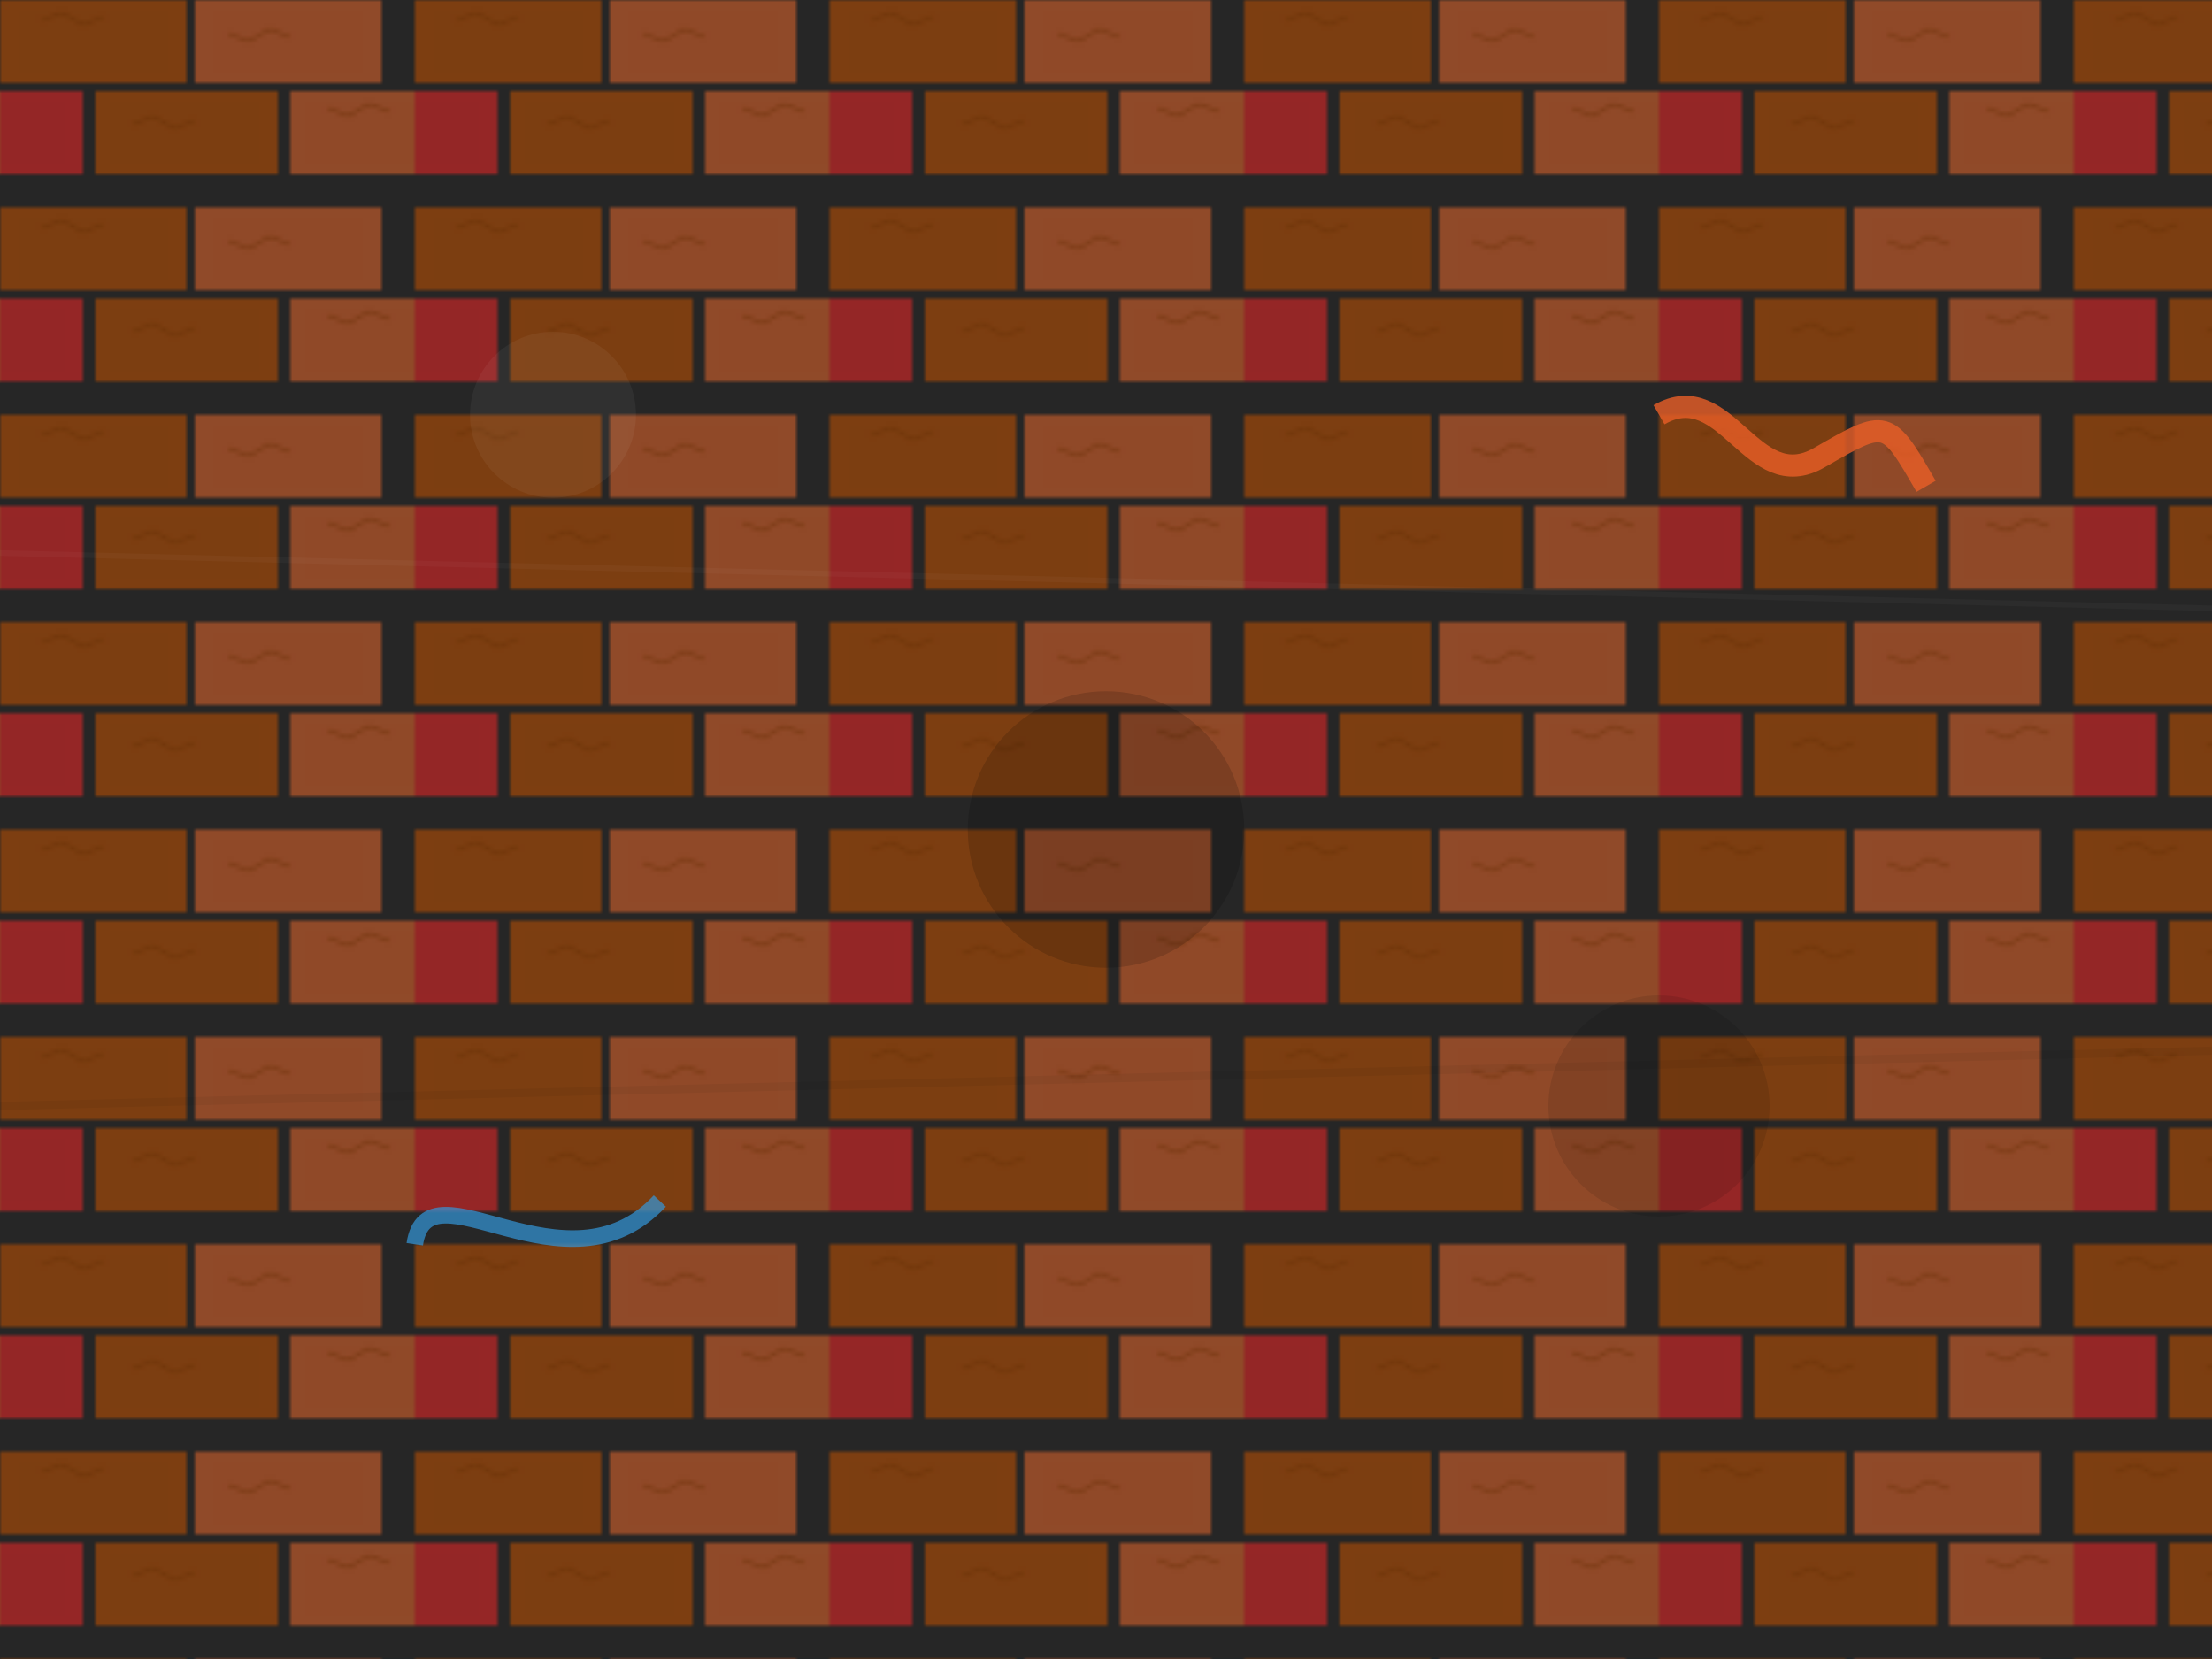 <svg xmlns="http://www.w3.org/2000/svg" width="800" height="600" viewBox="0 0 800 600">
  <!-- Definición de patrones y texturas -->
  <defs>
    <!-- Textura de ladrillo realista -->
    <pattern id="brick-pattern" patternUnits="userSpaceOnUse" width="100" height="50" patternTransform="scale(1.5) rotate(0)">
      <!-- Fondo de mortero/cemento -->
      <rect width="100" height="50" fill="#2a2a2a" />
      
      <!-- Primera fila de ladrillos -->
      <rect x="0" y="0" width="45" height="20" fill="#8B4513" />
      <rect x="47" y="0" width="45" height="20" fill="#A0522D" />
      
      <!-- Segunda fila de ladrillos (desplazada) -->
      <rect x="-25" y="22" width="45" height="20" fill="#A52A2A" />
      <rect x="22" y="22" width="45" height="20" fill="#8B4513" />
      <rect x="69" y="22" width="45" height="20" fill="#A0522D" />
      
      <!-- Detalles y texturas en los ladrillos -->
      <rect x="5" y="3" width="35" height="14" fill="#8B4513" opacity="0.7" />
      <rect x="52" y="3" width="35" height="14" fill="#A0522D" opacity="0.7" />
      <rect x="-20" y="25" width="35" height="14" fill="#A52A2A" opacity="0.7" />
      <rect x="27" y="25" width="35" height="14" fill="#8B4513" opacity="0.7" />
      <rect x="74" y="25" width="35" height="14" fill="#A0522D" opacity="0.7" />
      
      <!-- Grietas y detalles para dar realismo -->
      <path d="M10,5 L15,3 L20,6 L25,4" stroke="#703000" stroke-width="0.5" fill="none" opacity="0.6" />
      <path d="M55,8 L60,10 L65,7 L70,9" stroke="#703000" stroke-width="0.5" fill="none" opacity="0.6" />
      <path d="M-15,27 L-10,29 L-5,26 L0,28" stroke="#703000" stroke-width="0.5" fill="none" opacity="0.6" />
      <path d="M32,30 L37,28 L42,31 L47,29" stroke="#703000" stroke-width="0.5" fill="none" opacity="0.6" />
      <path d="M79,26 L84,28 L89,25 L94,27" stroke="#703000" stroke-width="0.5" fill="none" opacity="0.6" />
      
      <!-- Líneas de mortero/cemento -->
      <line x1="0" y1="21" x2="100" y2="21" stroke="#2a2a2a" stroke-width="2" />
      <line x1="0" y1="43" x2="100" y2="43" stroke="#2a2a2a" stroke-width="2" />
      <line x1="46" y1="0" x2="46" y2="21" stroke="#2a2a2a" stroke-width="2" />
      <line x1="22" y1="22" x2="22" y2="43" stroke="#2a2a2a" stroke-width="2" />
      <line x1="69" y1="22" x2="69" y2="43" stroke="#2a2a2a" stroke-width="2" />
    </pattern>
    
    <!-- Textura de graffiti/spray -->
    <filter id="spray-texture" x="-50%" y="-50%" width="200%" height="200%">
      <feTurbulence type="fractalNoise" baseFrequency="0.04" numOctaves="5" seed="5" />
      <feDisplacementMap in="SourceGraphic" scale="20" />
    </filter>
    
    <!-- Textura de desgaste urbano -->
    <filter id="urban-texture" x="-50%" y="-50%" width="200%" height="200%">
      <feTurbulence type="turbulence" baseFrequency="0.01" numOctaves="3" />
      <feColorMatrix type="matrix" values="0 0 0 0 0, 0 0 0 0 0, 0 0 0 0 0, 0 0 0 0.15 0" />
      <feComposite operator="in" in2="SourceGraphic" />
      <feComposite in="SourceGraphic" />
    </filter>
  </defs>
  
  <!-- Fondo de pared de ladrillos -->
  <rect width="800" height="600" fill="url(#brick-pattern)" />
  
  <!-- Capa de desgaste urbano -->
  <rect width="800" height="600" fill="rgba(0,0,0,0.1)" filter="url(#urban-texture)" />
  
  <!-- Elementos de graffiti estilizados -->
  <g transform="translate(600, 150) rotate(15)" filter="url(#spray-texture)">
    <path d="M0,0 C20,-20 40,20 60,0 S80,-20 100,0" stroke="#e85e27" stroke-width="8" fill="none" opacity="0.8" />
  </g>
  
  <g transform="translate(150, 450) rotate(-10)" filter="url(#spray-texture)">
    <path d="M0,0 C10,-30 50,30 90,0" stroke="#3498db" stroke-width="6" fill="none" opacity="0.7" />
  </g>
  
  <!-- Manchas y marcas urbanas -->
  <circle cx="400" cy="300" r="50" fill="rgba(0,0,0,0.15)" />
  <circle cx="200" cy="150" r="30" fill="rgba(255,255,255,0.05)" />
  <circle cx="600" cy="400" r="40" fill="rgba(0,0,0,0.1)" />
  
  <!-- Líneas de desgaste -->
  <line x1="0" y1="200" x2="800" y2="220" stroke="rgba(255,255,255,0.03)" stroke-width="2" />
  <line x1="0" y1="400" x2="800" y2="380" stroke="rgba(0,0,0,0.05)" stroke-width="3" />
</svg>